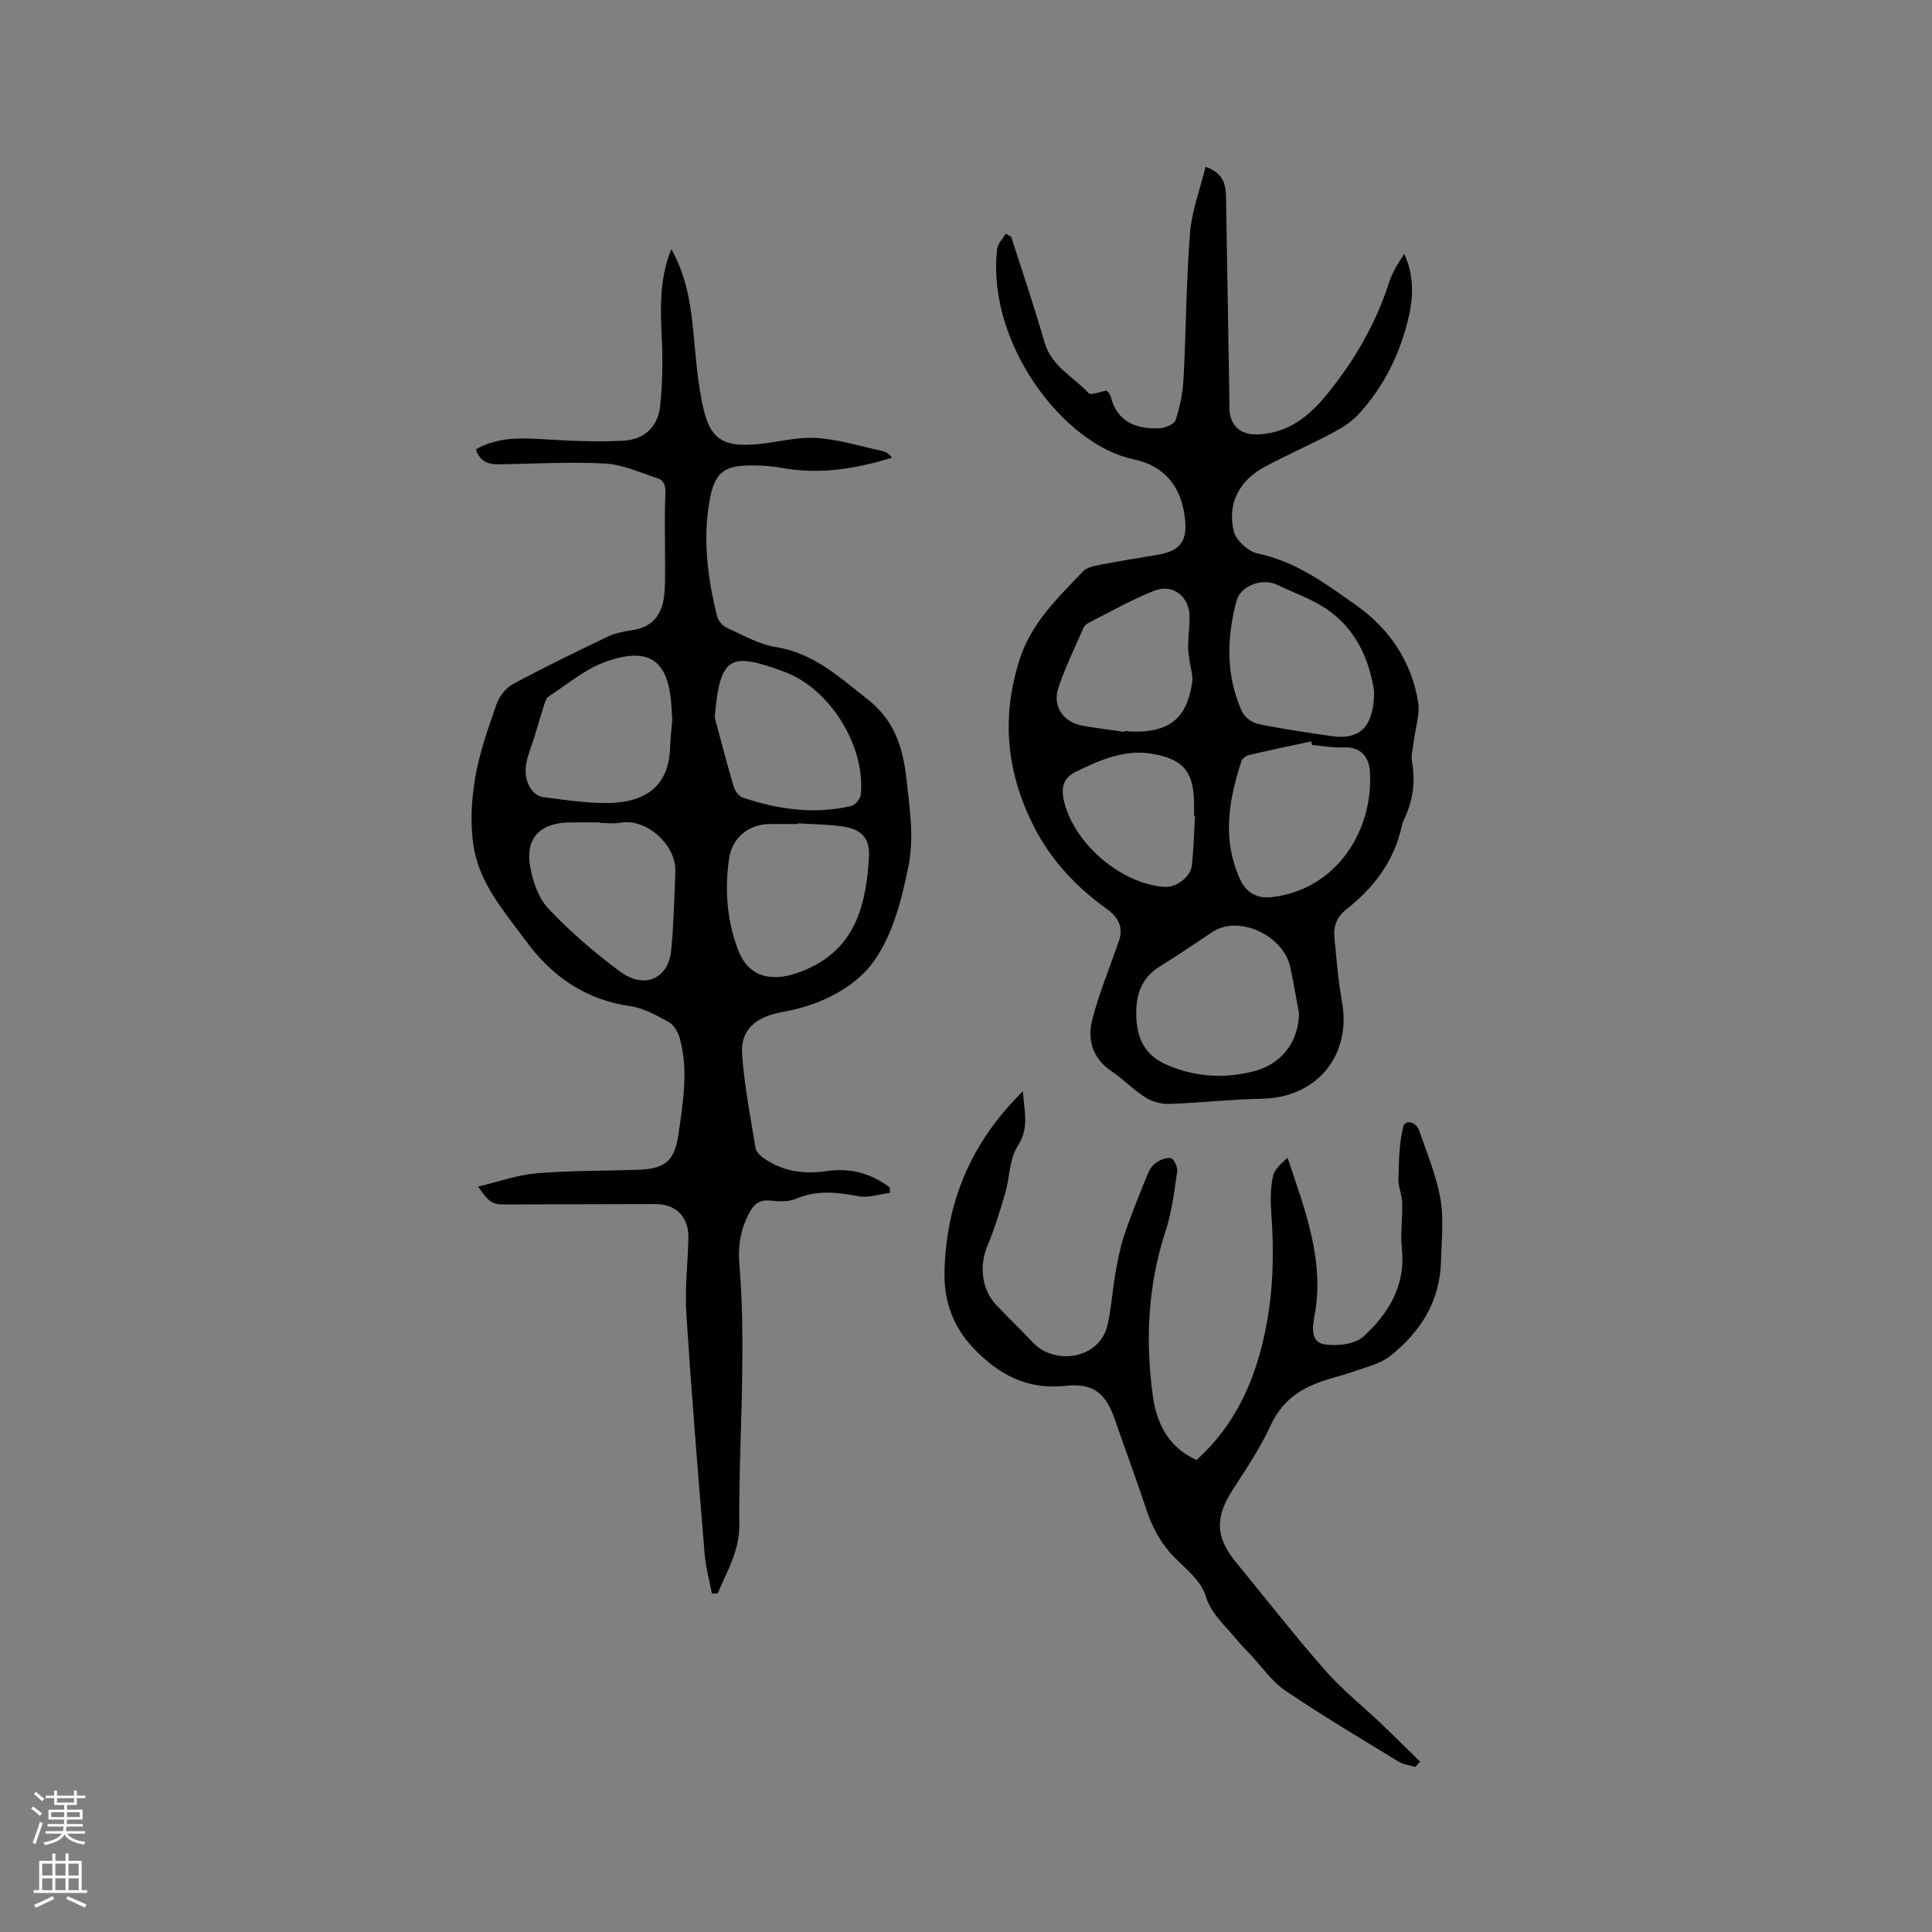 <svg enable-background="new 0 0 400 400" viewBox="0 0 400 400" xmlns="http://www.w3.org/2000/svg"><rect x="0" y="0" width="400" height="400" fill="#808080" stroke="none"/><g fill="#010000"><path d="m147.4 329.95c-.52-2.76-1.3-5.5-1.52-8.29-1.36-16.57-2.72-33.14-3.78-49.73-.33-5.16.3-10.37.43-15.57.1-4.36-2.55-7.08-6.79-7.07-10.38.02-20.75.04-31.13.08-2.66.01-3.29-.32-5.62-3.7 4.22-1 8.11-2.41 12.08-2.75 7.06-.59 14.18-.49 21.27-.74 5.43-.2 7.35-1.96 8.11-7.24.95-6.6 2.1-13.22.33-19.84-.34-1.27-1.16-2.83-2.22-3.42-2.56-1.43-5.3-2.97-8.12-3.38-9.22-1.33-16.08-6.07-21.48-13.39-4.53-6.14-9.75-12.03-10.93-19.81-.7-4.59-.42-9.5.36-14.1.88-5.18 2.68-10.23 4.42-15.23.55-1.59 1.9-3.33 3.36-4.12 6.43-3.46 13-6.66 19.59-9.81 1.59-.76 3.43-1.12 5.19-1.38 4.12-.62 6.1-3.17 6.55-7.05.26-2.19.19-4.42.2-6.63.02-4.74-.17-9.5.06-14.23.08-1.74-.09-3.03-1.71-3.56-3.56-1.16-7.15-2.83-10.8-3.02-7.28-.4-14.6.05-21.91.17-2.19.04-3.96-.54-4.82-3.11 4.57-2.61 9.43-2.38 14.4-2.07 5.35.33 10.75.56 16.1.29 4.23-.21 7.19-2.78 7.65-7.15.45-4.29.56-8.64.39-12.95-.27-6.46-.76-12.89 1.93-19.59 2.82 5.12 3.83 10.21 4.39 15.47.64 5.98.94 12.06 2.33 17.87 1.46 6.08 4.21 7.57 10.53 7.11 4.22-.31 8.45-1.56 12.61-1.34 4.55.24 9.05 1.67 13.56 2.64.91.2 1.77.65 2.23 1.47-8.01 2.45-15.37 3.47-22.91 2.07-1.97-.36-4-.48-6.01-.49-5.72-.03-7.71 1.38-8.76 7.01-1.51 8.16-.48 16.26 1.52 24.24.23.9 1.09 1.94 1.92 2.32 3.33 1.52 6.67 3.47 10.2 4.03 7.84 1.24 13.26 6.28 19.05 10.84 5.18 4.09 7.19 9.28 7.97 16.1.71 6.23 1.68 12.47.47 18.43-1.39 6.84-3.24 14.21-7.18 19.71-3.61 5.03-9.94 8.44-16.55 9.99-1.24.29-2.5.48-3.73.79-4.63 1.14-7.33 3.81-6.99 8.47.47 6.52 1.73 12.98 2.79 19.44.13.77 1 1.57 1.72 2.08 3.95 2.76 8.37 3.34 13.05 2.65 4.84-.72 9.16.48 13 3.38.02.37.05.75.07 1.12-2.15.27-4.39 1.08-6.42.71-4.45-.8-8.7-1.36-13.07.53-1.55.67-3.57.54-5.34.37-2.32-.23-3.45.87-4.41 2.73-1.75 3.39-2.28 6.8-1.94 10.7.61 7.04.65 14.15.59 21.23-.09 10.81-.72 21.62-.61 32.43.05 5.44-2.56 9.63-4.47 14.22-.42.03-.81.05-1.2.07zm17.79-159.49c0 .05-.01.09-.01.14-1.9 0-3.81 0-5.71 0-4.42.01-7.89 2.82-8.52 7.14-.92 6.37-.48 12.66 1.79 18.74 1.53 4.09 4.3 6.12 8.64 5.78 2.13-.17 4.31-.95 6.27-1.87 9.71-4.59 11.7-13.5 12.26-22.95.24-3.97-1.59-5.79-5.56-6.35-3.03-.42-6.11-.44-9.16-.63zm-40.91-.08c0-.04 0-.07 0-.11-2.11 0-4.23-.02-6.34 0-6.09.08-9.21 3.23-8.18 9.1.54 3.09 1.72 6.59 3.8 8.78 4.49 4.73 9.5 9.06 14.75 12.96 5.14 3.82 10.09 1.49 10.65-4.33.52-5.45.67-10.94.86-16.41.19-5.25-5.79-11.04-11.42-10.03-1.34.24-2.75.04-4.12.04zm14.91-21.43c-.07-1.06-.14-2.11-.21-3.17-.67-9.22-4.76-12.02-13.87-8.66-4.16 1.54-7.75 4.64-11.55 7.11-.45.29-.68 1.02-.87 1.59-1.02 3.2-1.88 6.46-3.01 9.62-.98 2.72-1.39 5.37.25 7.9.5.77 1.52 1.57 2.39 1.68 4.4.56 8.84 1.25 13.26 1.24 6.43-.01 12.78-2.26 13.15-11.3.07-2 .29-4 .46-6.01zm8.79-.41c1.28 4.76 2.5 9.53 3.9 14.26.27.9 1.07 2.06 1.89 2.33 7.32 2.47 14.81 3.51 22.45 1.75.82-.19 1.9-1.46 1.99-2.32 1.04-9.95-6.31-22.02-15.94-25.52-10.84-3.94-13.23-3.57-14.29 9.5z"/><path d="m209.36 49.01c2.31 7.26 4.77 14.46 6.87 21.78 1.44 5.05 6 7.2 9.18 10.62.45.48 2.26-.3 3.74-.54.15.22.66.67.8 1.23 1.33 5.27 5.23 6.73 10 6.58 1.22-.04 3.17-.84 3.46-1.73.91-2.75 1.48-5.69 1.63-8.58.53-10.04.55-20.1 1.34-30.12.36-4.53 2.05-8.96 3.21-13.7 3.66 1.21 4.2 3.61 4.24 6.21.26 14.09.47 28.18.7 42.27.02.95-.06 1.93.14 2.85.66 3.05 3.04 4.26 6.09 4.05 6.25-.43 10.4-3.87 14.14-8.49 5.6-6.91 9.94-14.44 12.68-22.92.68-2.11 1.85-4.05 3.17-5.95 1.93 4.3 1.92 8.54.96 12.81-1.74 7.68-5.11 14.58-10.44 20.4-1.46 1.59-3.43 2.81-5.36 3.83-4.58 2.43-9.33 4.53-13.91 6.95-5.37 2.84-7.97 7.63-6.56 13.44.46 1.88 3.01 4.2 4.95 4.6 7.9 1.62 14.14 6.3 20.38 10.7 6.83 4.81 11.49 11.63 12.84 20.09.41 2.55-.57 5.33-.89 8-.17 1.44-.62 2.95-.38 4.32.73 4.12.21 7.99-1.55 11.74-.22.48-.44.97-.55 1.49-1.56 7.27-5.75 12.82-11.47 17.31-1.97 1.55-2.73 3.48-2.5 5.82.44 4.42.76 8.86 1.56 13.22 2.05 11.19-5.16 19.97-16.53 20.19-6.45.13-12.88.86-19.33 1.08-1.62.05-3.49-.5-4.86-1.37-2.49-1.59-4.58-3.78-7.03-5.44-4.03-2.73-5-6.68-3.88-10.89 1.46-5.48 3.64-10.76 5.49-16.14.98-2.85-.29-4.91-2.52-6.51-6.29-4.53-11.5-10.01-15.04-16.95-5.63-11.03-6.91-22.25-3.14-34.39 2.46-7.92 7.98-13.01 13.23-18.57.77-.81 2.23-1.12 3.43-1.35 3.95-.76 7.92-1.41 11.89-2.06 4.98-.82 6.4-2.98 5.75-7.92-.84-6.47-4.37-10.57-10.6-11.88-14.81-3.12-30.53-24.43-28.23-43.57.13-1.1 1.16-2.09 1.76-3.13.38.21.76.42 1.14.62zm59.6 160.86c-.6-3.21-1.13-6.43-1.82-9.62-1.45-6.67-10.74-10.87-16.09-7.31-3.59 2.39-7.15 4.82-10.82 7.08-4.24 2.61-5.22 6.44-4.94 11.09.27 4.48 2.19 7.58 6.31 9.36 5.74 2.48 11.62 2.87 17.68 1.41 5.93-1.44 9.49-5.92 9.68-12.01zm2.67-55.63c-.06-.25-.13-.49-.19-.74-4.29.93-8.58 1.82-12.85 2.82-.61.14-1.39.74-1.57 1.3-2.65 8.1-4.03 16.23-.28 24.41 1.32 2.88 3.61 4.08 6.65 3.71 13.38-1.61 21-13.86 20.24-26-.17-2.77-1.72-5.17-5.37-5-2.19.11-4.41-.31-6.63-.5zm12.87-11.16c-1.02-6.53-3.84-13.61-11.28-17.88-2.82-1.62-5.92-2.74-8.87-4.15-2.95-1.42-7.49.18-8.33 3.31-2.08 7.74-2.25 15.51 1.13 22.97.53 1.16 2.11 2.31 3.4 2.58 4.96 1.03 10 1.73 15.01 2.48 5.92.87 8.93-1.77 8.94-9.31zm-51.67 8.45c.01-.07.02-.14.03-.21.53.05 1.05.14 1.58.15 7.69.17 11.3-2.73 12.39-10.22.21-1.45-.37-3.01-.56-4.52-.13-1.02-.31-2.05-.29-3.06.04-2.01.32-4.02.31-6.02-.02-4.11-3.43-6.87-7.28-5.36-4.69 1.84-9.12 4.38-13.63 6.66-.44.22-.89.66-1.09 1.11-1.77 4.07-3.74 8.09-5.15 12.29-1.29 3.84.93 7.13 4.92 7.88 2.89.54 5.84.87 8.77 1.3zm14.58 17.42c-.06 0-.12 0-.19-.01 0-.85.01-1.69 0-2.54-.06-6.47-2.06-9.09-8.34-10.28-5.81-1.11-10.96 1.15-16.03 3.6-2.8 1.35-3.22 3.45-2.53 6.27 2.15 8.77 11.85 17.05 20.84 17.64 2.39.16 5.4-2.14 5.63-4.56.33-3.37.42-6.75.62-10.12z"/><path d="m293.03 365.83c-1.18-.37-2.5-.51-3.52-1.13-7.86-4.81-15.79-9.52-23.41-14.69-2.83-1.92-4.88-4.97-7.28-7.52-1.02-1.08-2.08-2.13-3.01-3.28-2.26-2.81-5.04-4.99-6.23-8.9-.94-3.07-4.14-5.53-6.57-8.03-2.73-2.81-4.45-6.07-5.67-9.76-2.06-6.23-4.37-12.37-6.5-18.57-1.91-5.54-4.47-7.66-10.33-7.02-7.85.85-13.77-2.37-18.91-7.74-4.24-4.43-6.2-9.75-6.05-15.88.34-14.39 5.4-26.72 16.23-37.37.32 4.31 1.32 7.65-1.1 11.38-1.73 2.67-1.61 6.48-2.56 9.71-1.09 3.74-2.24 7.48-3.74 11.07-1.64 3.95-1.14 8.86 1.84 12.03 2.54 2.7 5.22 5.27 7.78 7.96 4.31 4.52 13.62 3.42 15.29-3.74.81-3.48 1.01-7.1 1.63-10.63.47-2.68.98-5.38 1.83-7.94 1.33-4.01 2.94-7.93 4.51-11.86.43-1.07.94-2.26 1.78-2.95.89-.73 2.26-1.34 3.33-1.21.59.07 1.49 1.84 1.36 2.72-.61 4.16-1.1 8.41-2.4 12.37-3.68 11.23-4.23 22.66-2.64 34.22.79 5.77 3.36 10.68 9.04 13.2 8.39-7.58 12.45-17.18 14.48-28.01 1.45-7.7 1.56-15.35 1-23.09-.18-2.51-.17-5.11.32-7.56.3-1.48 1.71-2.74 3.05-3.9 3.62 10.84 7.7 21.25 5.58 32.69-.43 2.34-.84 5.43 1.96 5.91 2.62.44 6.37.05 8.15-1.58 5.16-4.73 8.79-10.52 7.97-18.18-.34-3.14.16-6.35.07-9.53-.05-1.64-.83-3.28-.78-4.91.11-3.64.12-7.38 1.01-10.87.39-1.51 2.66-.99 3.27.79 1.61 4.67 3.56 9.31 4.41 14.14.74 4.21.23 8.66.12 13-.21 8.33-4.32 14.71-10.64 19.67-1.92 1.5-4.58 2.11-6.96 2.96-2.29.82-4.67 1.38-6.97 2.16-4.78 1.61-8.45 4.27-10.69 9.15-2.15 4.68-5.08 9.01-7.88 13.36-3.68 5.72-3.57 9.79.71 14.99 6.12 7.45 12.05 15.08 18.41 22.32 3.53 4.03 7.79 7.42 11.69 11.13 2.69 2.57 5.33 5.2 7.99 7.8-.32.36-.65.74-.97 1.12z"/></g><path d="m6.44 374.46.42-.45c.65.47 1.27.95 1.85 1.44l-.45.49c-.65-.56-1.25-1.06-1.82-1.48m.93 7.33-.63-.26c.55-1.36 1.05-2.8 1.52-4.33.19.1.38.19.59.27-.46 1.29-.95 2.73-1.48 4.32m-.38-10.38.44-.42c.43.34 1.01.82 1.74 1.44l-.49.49c-.53-.51-1.09-1.01-1.69-1.51m2.5.35h1.72v-1.04h.59v1.04h3.52v-1.04h.59v1.04h1.75v.53h-1.75v1.42h-2.03v.97h3.22v2.03h-3.24c0 .35-.01.66-.03.93h3.32v.53h-3.37c-.03.27-.08.58-.15.94h3.96v.53h-3.71c.67.92 1.93 1.48 3.79 1.68-.13.24-.23.44-.29.59-2.13-.38-3.48-1.08-4.04-2.12-.43.97-1.77 1.72-4.03 2.23-.09-.19-.2-.37-.33-.55 2.1-.42 3.37-1.03 3.81-1.83h-3.36v-.53h3.58c.08-.29.13-.61.16-.94h-3.33v-.53h3.39c.02-.27.04-.58.04-.93h-3.23v-2.03h3.25v-.97h-2.07v-1.42h-1.73zm1.12 3.44v1h2.65c.01-.3.02-.44.01-.4v-.25-.35zm1.19-2h3.52v-.91h-3.52zm4.71 2h-2.63v.59c0 .15-.01.28-.01.4h2.64z" fill="#fbfafc"/><path d="m13.56 383.74h.63v1.52h2.72v6.07h1.13v.6h-11.06v-.6h1.13v-6.07h2.73v-1.52h.63v1.52h2.1v-1.52zm-2.69 8.83.38.56c-1.24.63-2.53 1.25-3.85 1.85-.1-.21-.21-.42-.34-.63 1.36-.55 2.63-1.15 3.81-1.78m-2.13-4.27h2.1v-2.45h-2.1zm0 3.04h2.1v-2.46h-2.1zm2.72-3.04h2.1v-2.45h-2.1zm0 3.04h2.1v-2.46h-2.1zm6.07 3.6c-1.41-.71-2.7-1.3-3.86-1.78l.35-.56c1.45.62 2.75 1.19 3.88 1.72zm-1.25-9.09h-2.1v2.45h2.1zm-2.09 5.49h2.1v-2.46h-2.1z" fill="#fbfafc"/></svg>